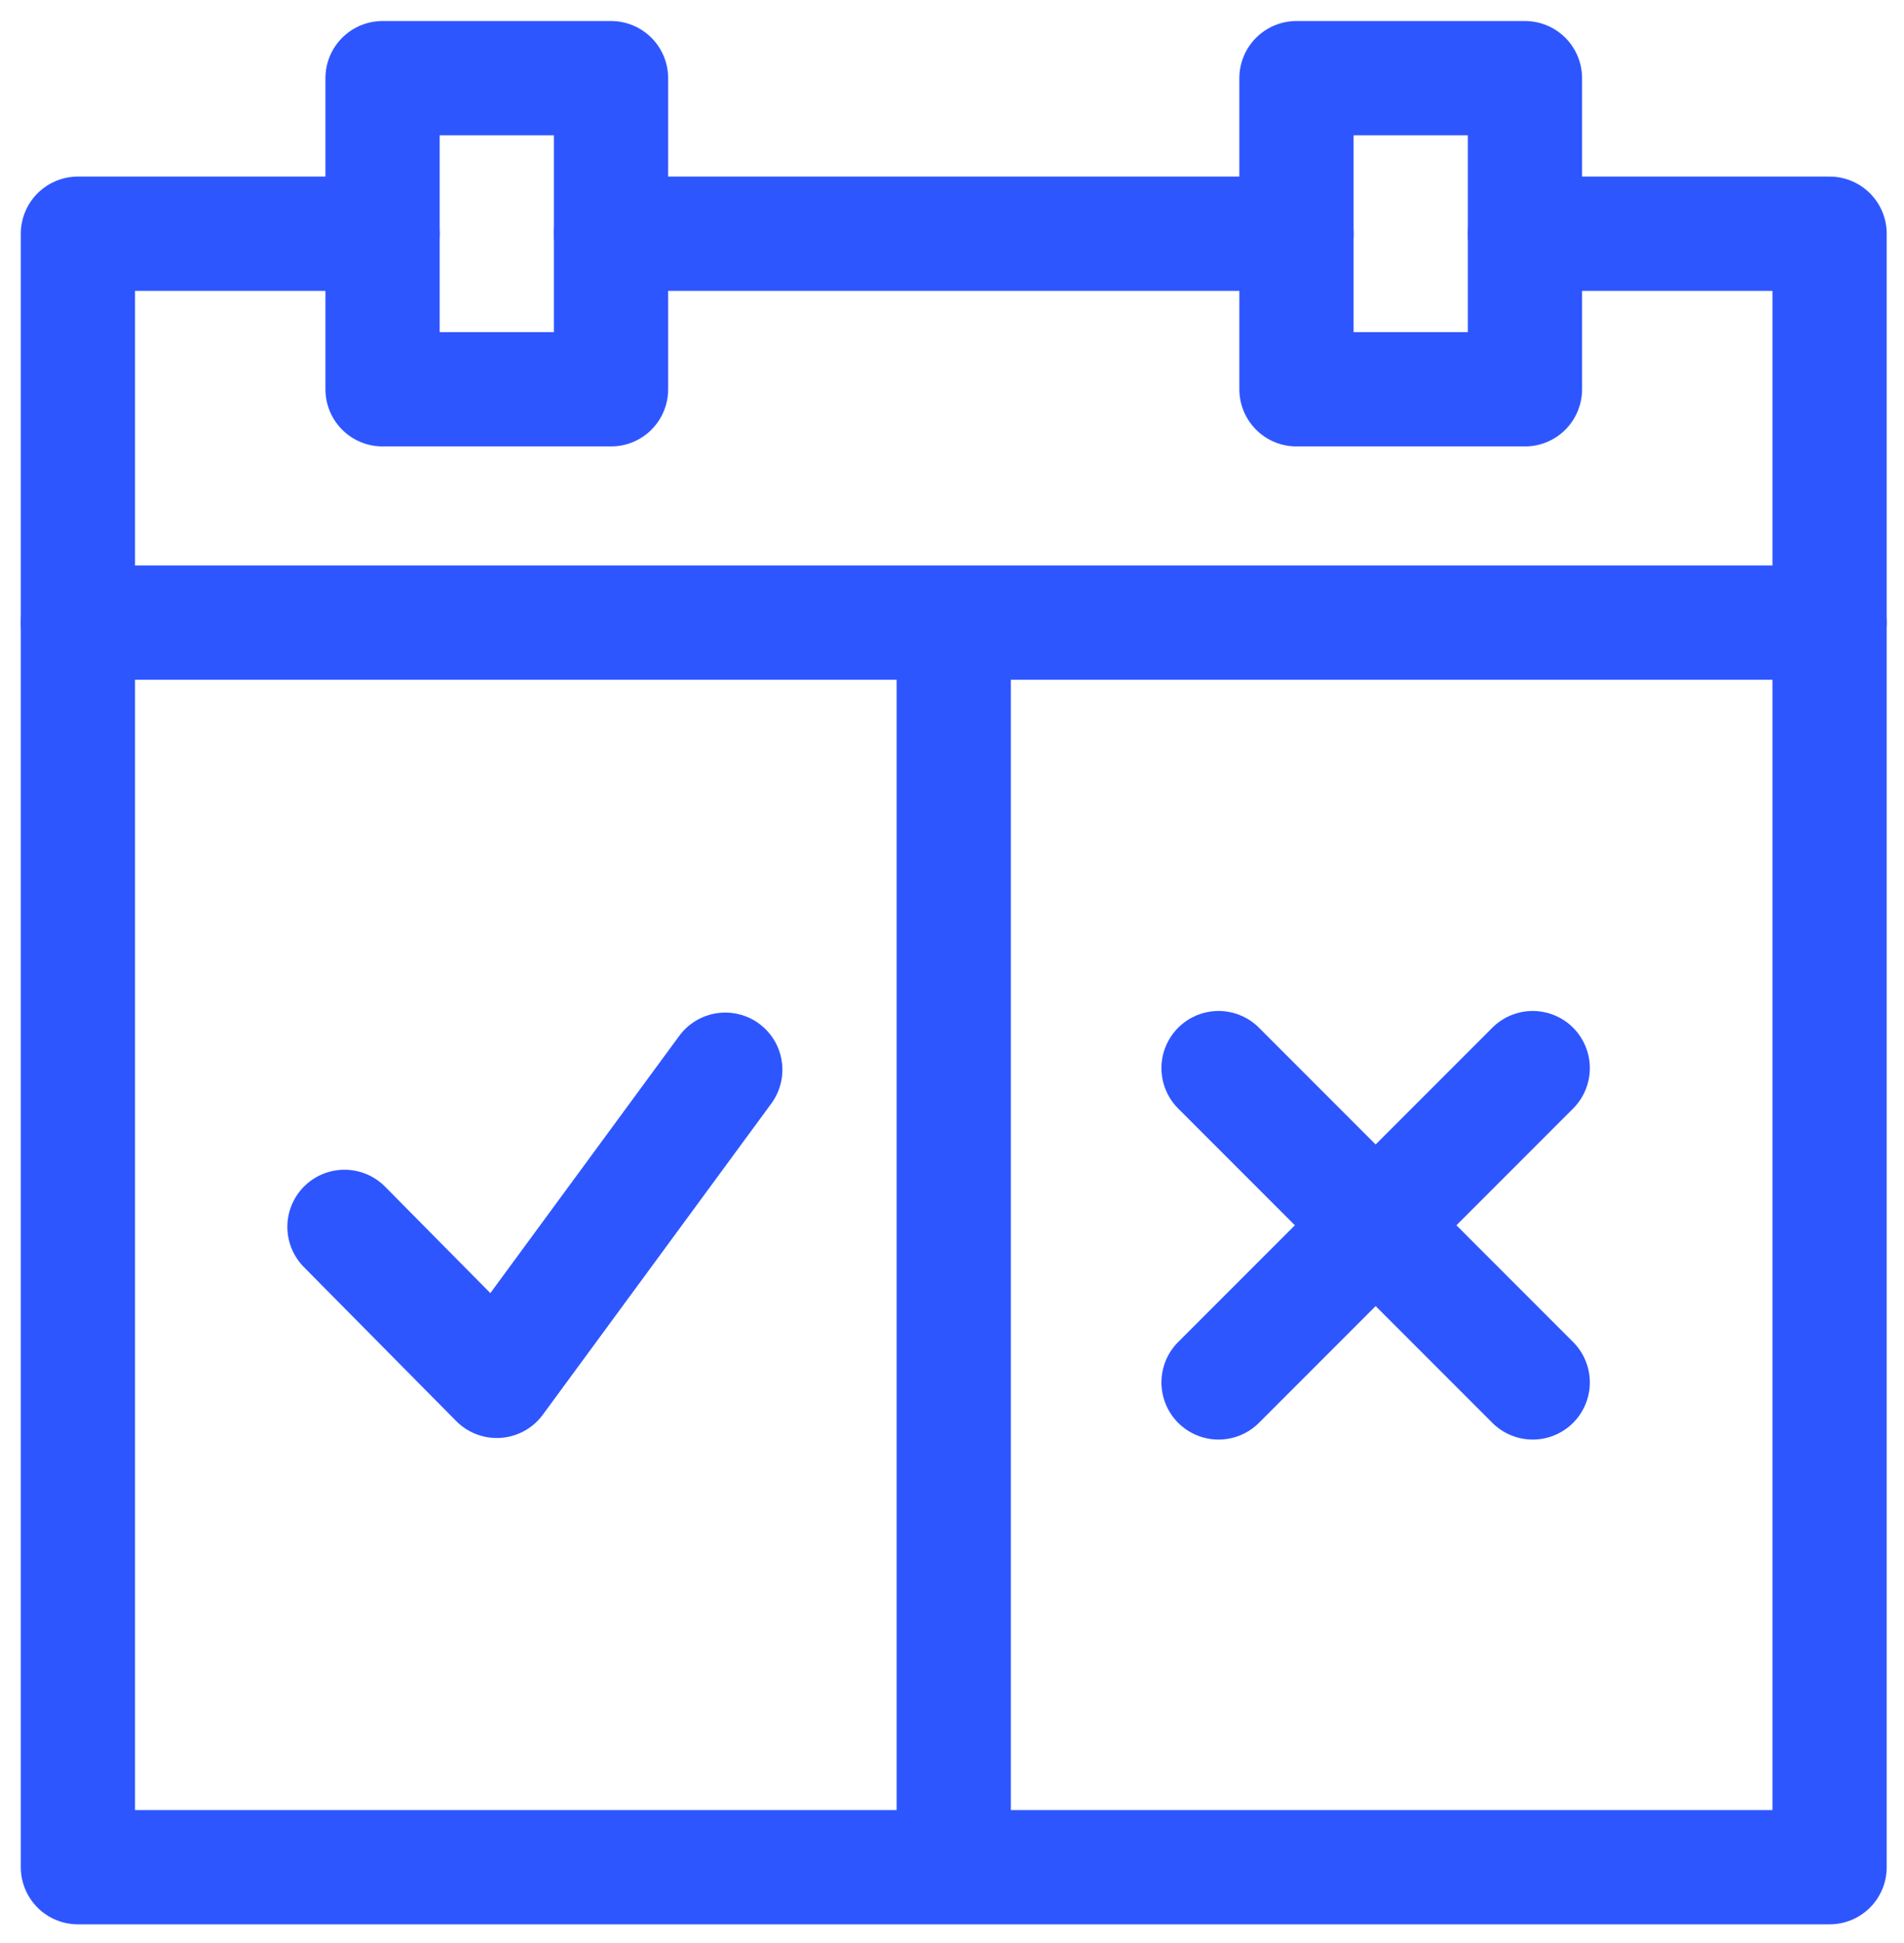 <?xml version="1.0" encoding="UTF-8"?> <svg xmlns="http://www.w3.org/2000/svg" width="50" height="51" viewBox="0 0 50 51" fill="none"><path d="M10.046 6.135H2.046V49.01H48.046V6.135H40.046" stroke="#2E56FF" stroke-width="3" stroke-linecap="round" stroke-linejoin="round"></path><path d="M16.046 2.052H10.046V10.218H16.046V2.052Z" stroke="#2E56FF" stroke-width="3" stroke-linecap="round" stroke-linejoin="round"></path><path d="M40.046 2.052H34.046V10.218H40.046V2.052Z" stroke="#2E56FF" stroke-width="3" stroke-linecap="round" stroke-linejoin="round"></path><path d="M16.046 6.135H34.046" stroke="#2E56FF" stroke-width="3" stroke-linecap="round" stroke-linejoin="round"></path><path d="M2.046 16.343H48.046" stroke="#2E56FF" stroke-width="3" stroke-linecap="round" stroke-linejoin="round"></path><path d="M9.046 32.203L13.046 36.245L19.046 28.078" stroke="#2E56FF" stroke-width="3" stroke-linecap="round" stroke-linejoin="round"></path><path d="M25.046 16.5V48.5" stroke="#2E56FF" stroke-width="3" stroke-linecap="round"></path><path d="M32 28.036L40.25 36.286" stroke="#2E56FF" stroke-width="3" stroke-linecap="round"></path><path d="M32 36.286L40.25 28.036" stroke="#2E56FF" stroke-width="3" stroke-linecap="round"></path></svg> 